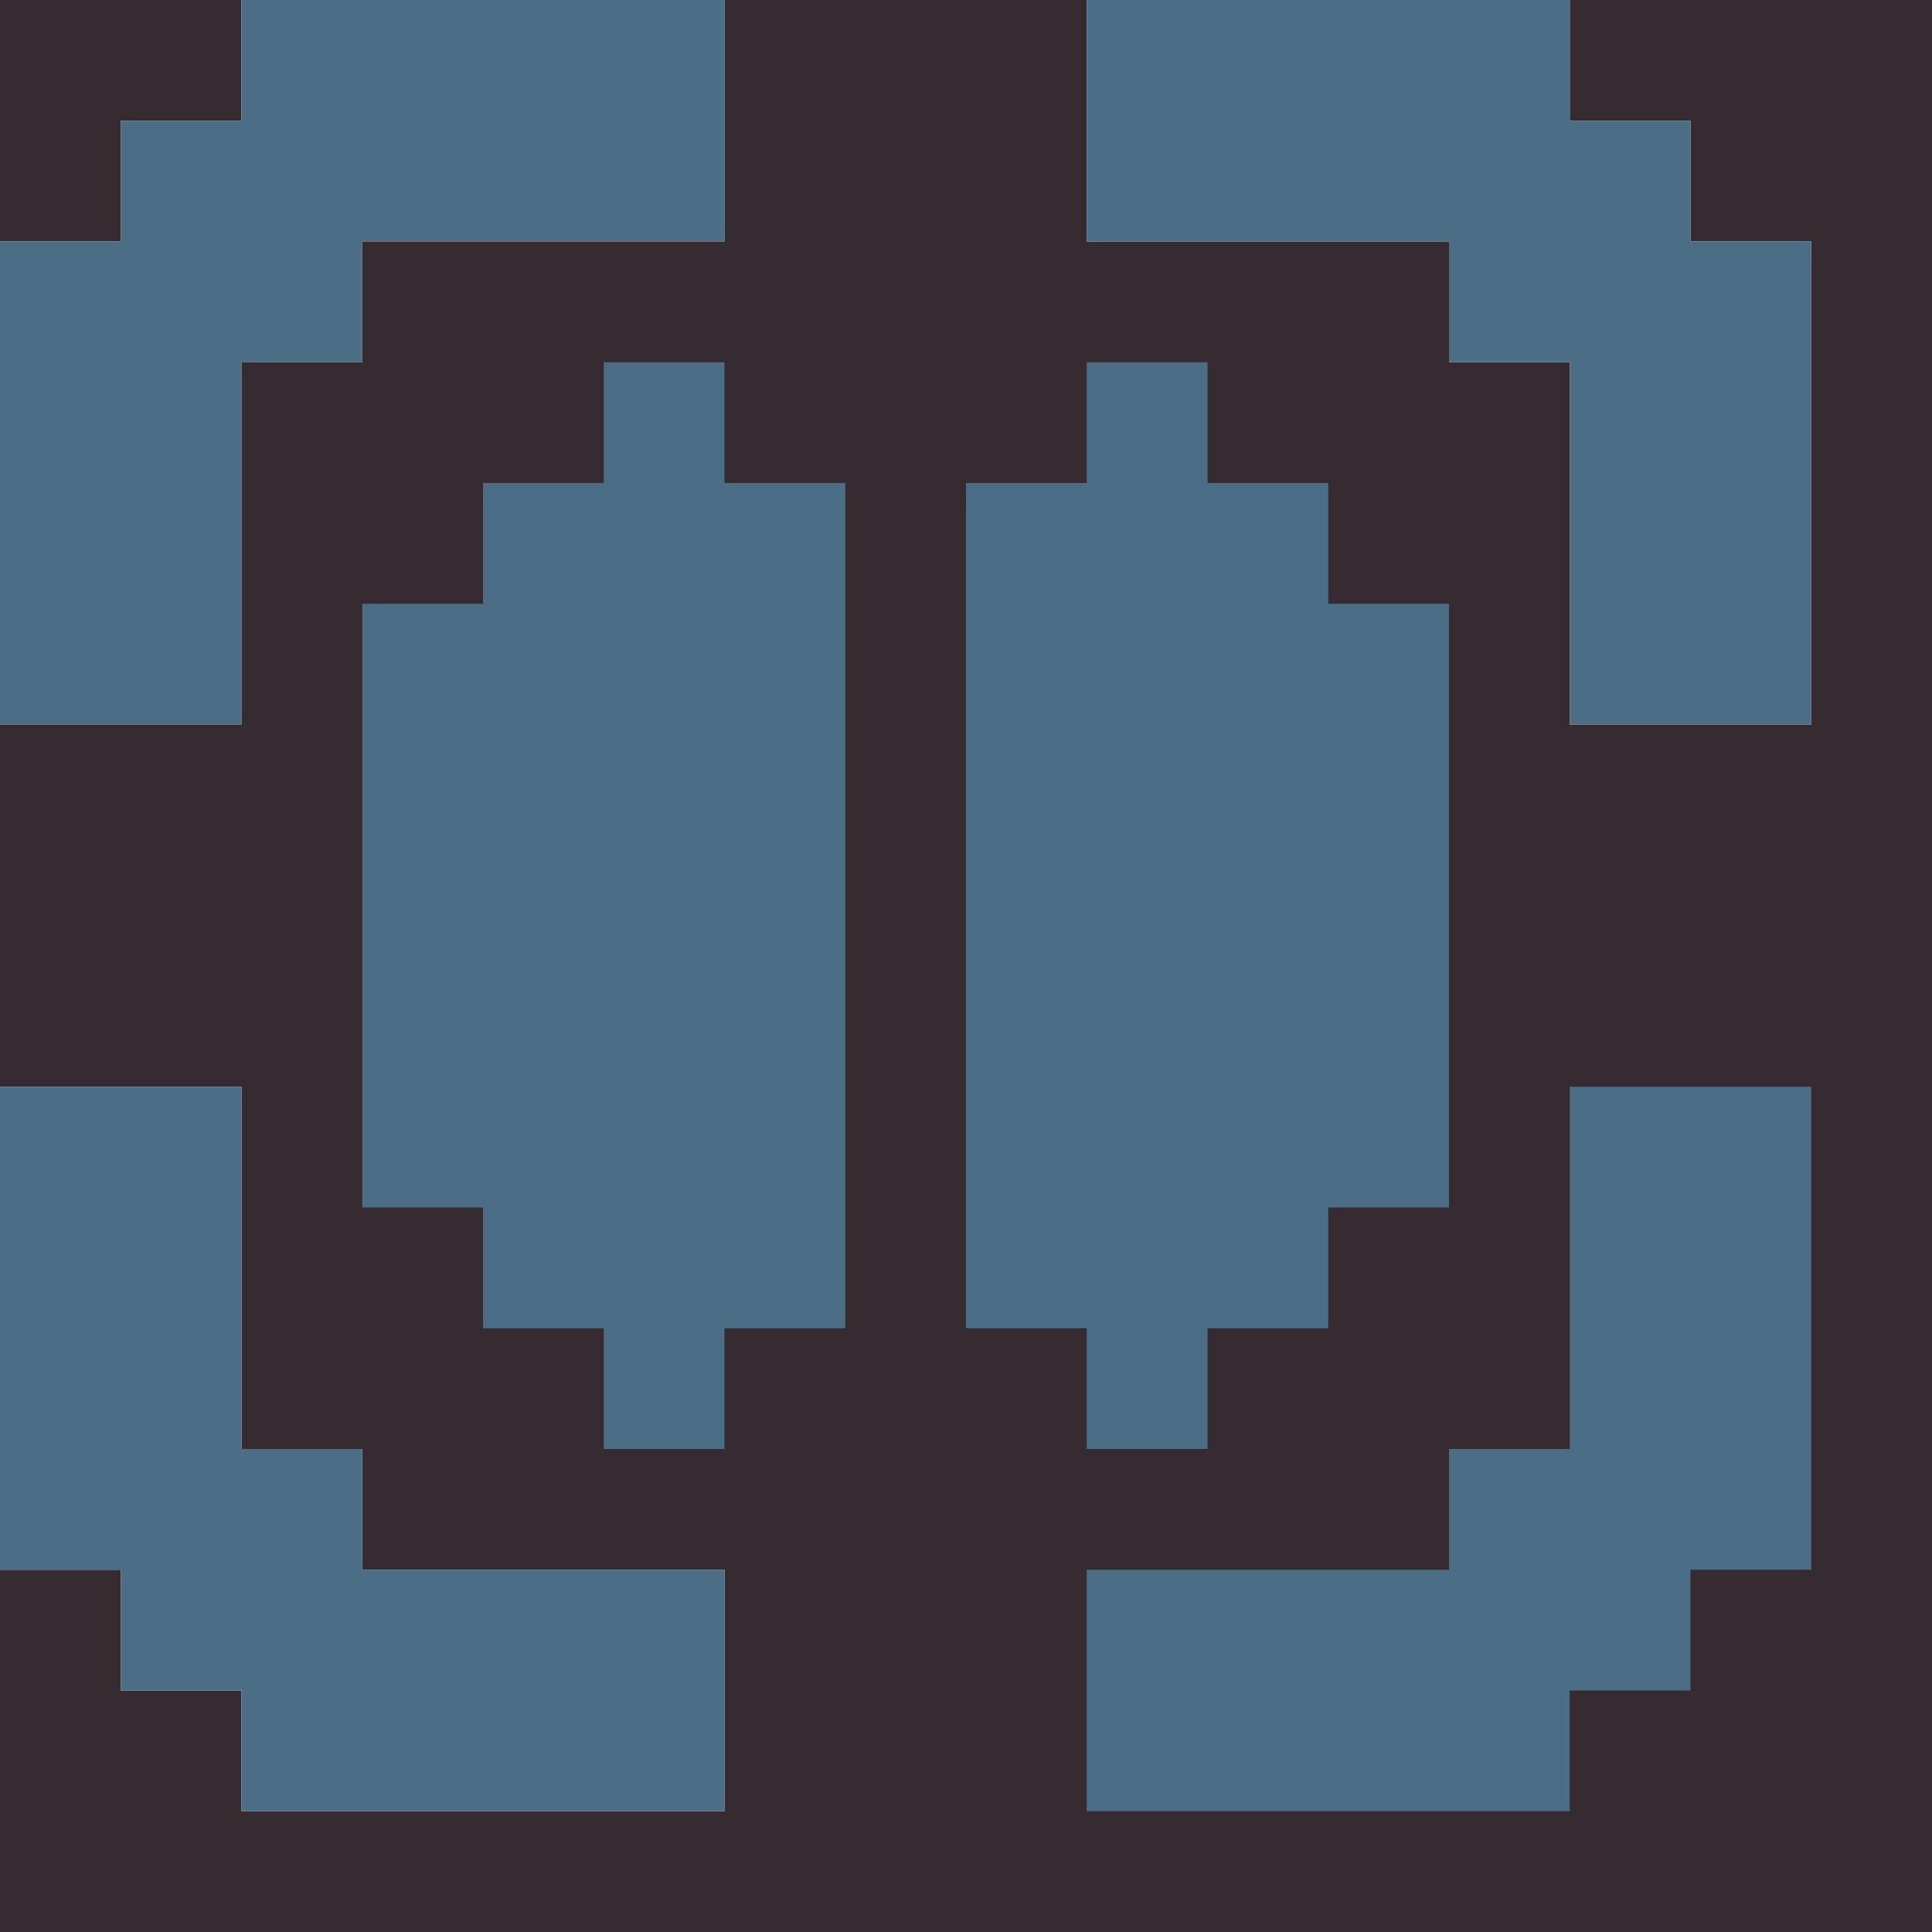 <?xml version="1.0" encoding="utf-8"?>
<!-- generated at drububu.com  -->
<!DOCTYPE svg PUBLIC "-//W3C//DTD SVG 1.1//EN" "http://www.w3.org/Graphics/SVG/1.1/DTD/svg11.dtd">
<svg version="1.1" preserveAspectRatio="xMinYMin meet" xmlns="http://www.w3.org/2000/svg" xmlns:xlink="http://www.w3.org/1999/xlink" x="0px" y="0px" width="16px" height="16px" viewBox="0 0 16 16">
<path d="M0 0h2v1h-1v1h-1z" fill="rgb(53,43,49)"/>
<path d="M2 0h4v2h-3v1h-1v3h-2v-4h1v-1h1z" fill="rgb(75,109,133)"/>
<path d="M6 0h3v2h3v1h1v3h2v-4h-1v-1h-1v-1h3v16h-16v-3h1v1h1v1h4v-2h-3v-1h-1v-3
	h-2v-3h2v-3h1v-1h3z" fill="rgb(53,43,49)"/>
<path d="M9 0h4v1h1v1h1v4h-2v-3h-1v-1h-3z" fill="rgb(75,109,133)"/>
<path d="M5 3h1v1h1v7h-1v1h-1v-1h-1v-1h-1v-5h1v-1h1z" fill="rgb(75,109,133)"/>
<path d="M9 3h1v1h1v1h1v5h-1v1h-1v1h-1v-1h-1v-7h1z" fill="rgb(75,109,133)"/>
<path d="M0 9h2v3h1v1h3v2h-4v-1h-1v-1h-1z" fill="rgb(75,109,133)"/>
<path d="M13 9h2v4h-1v1h-1v1h-4v-2h3v-1h1z" fill="rgb(75,109,133)"/>
</svg>
